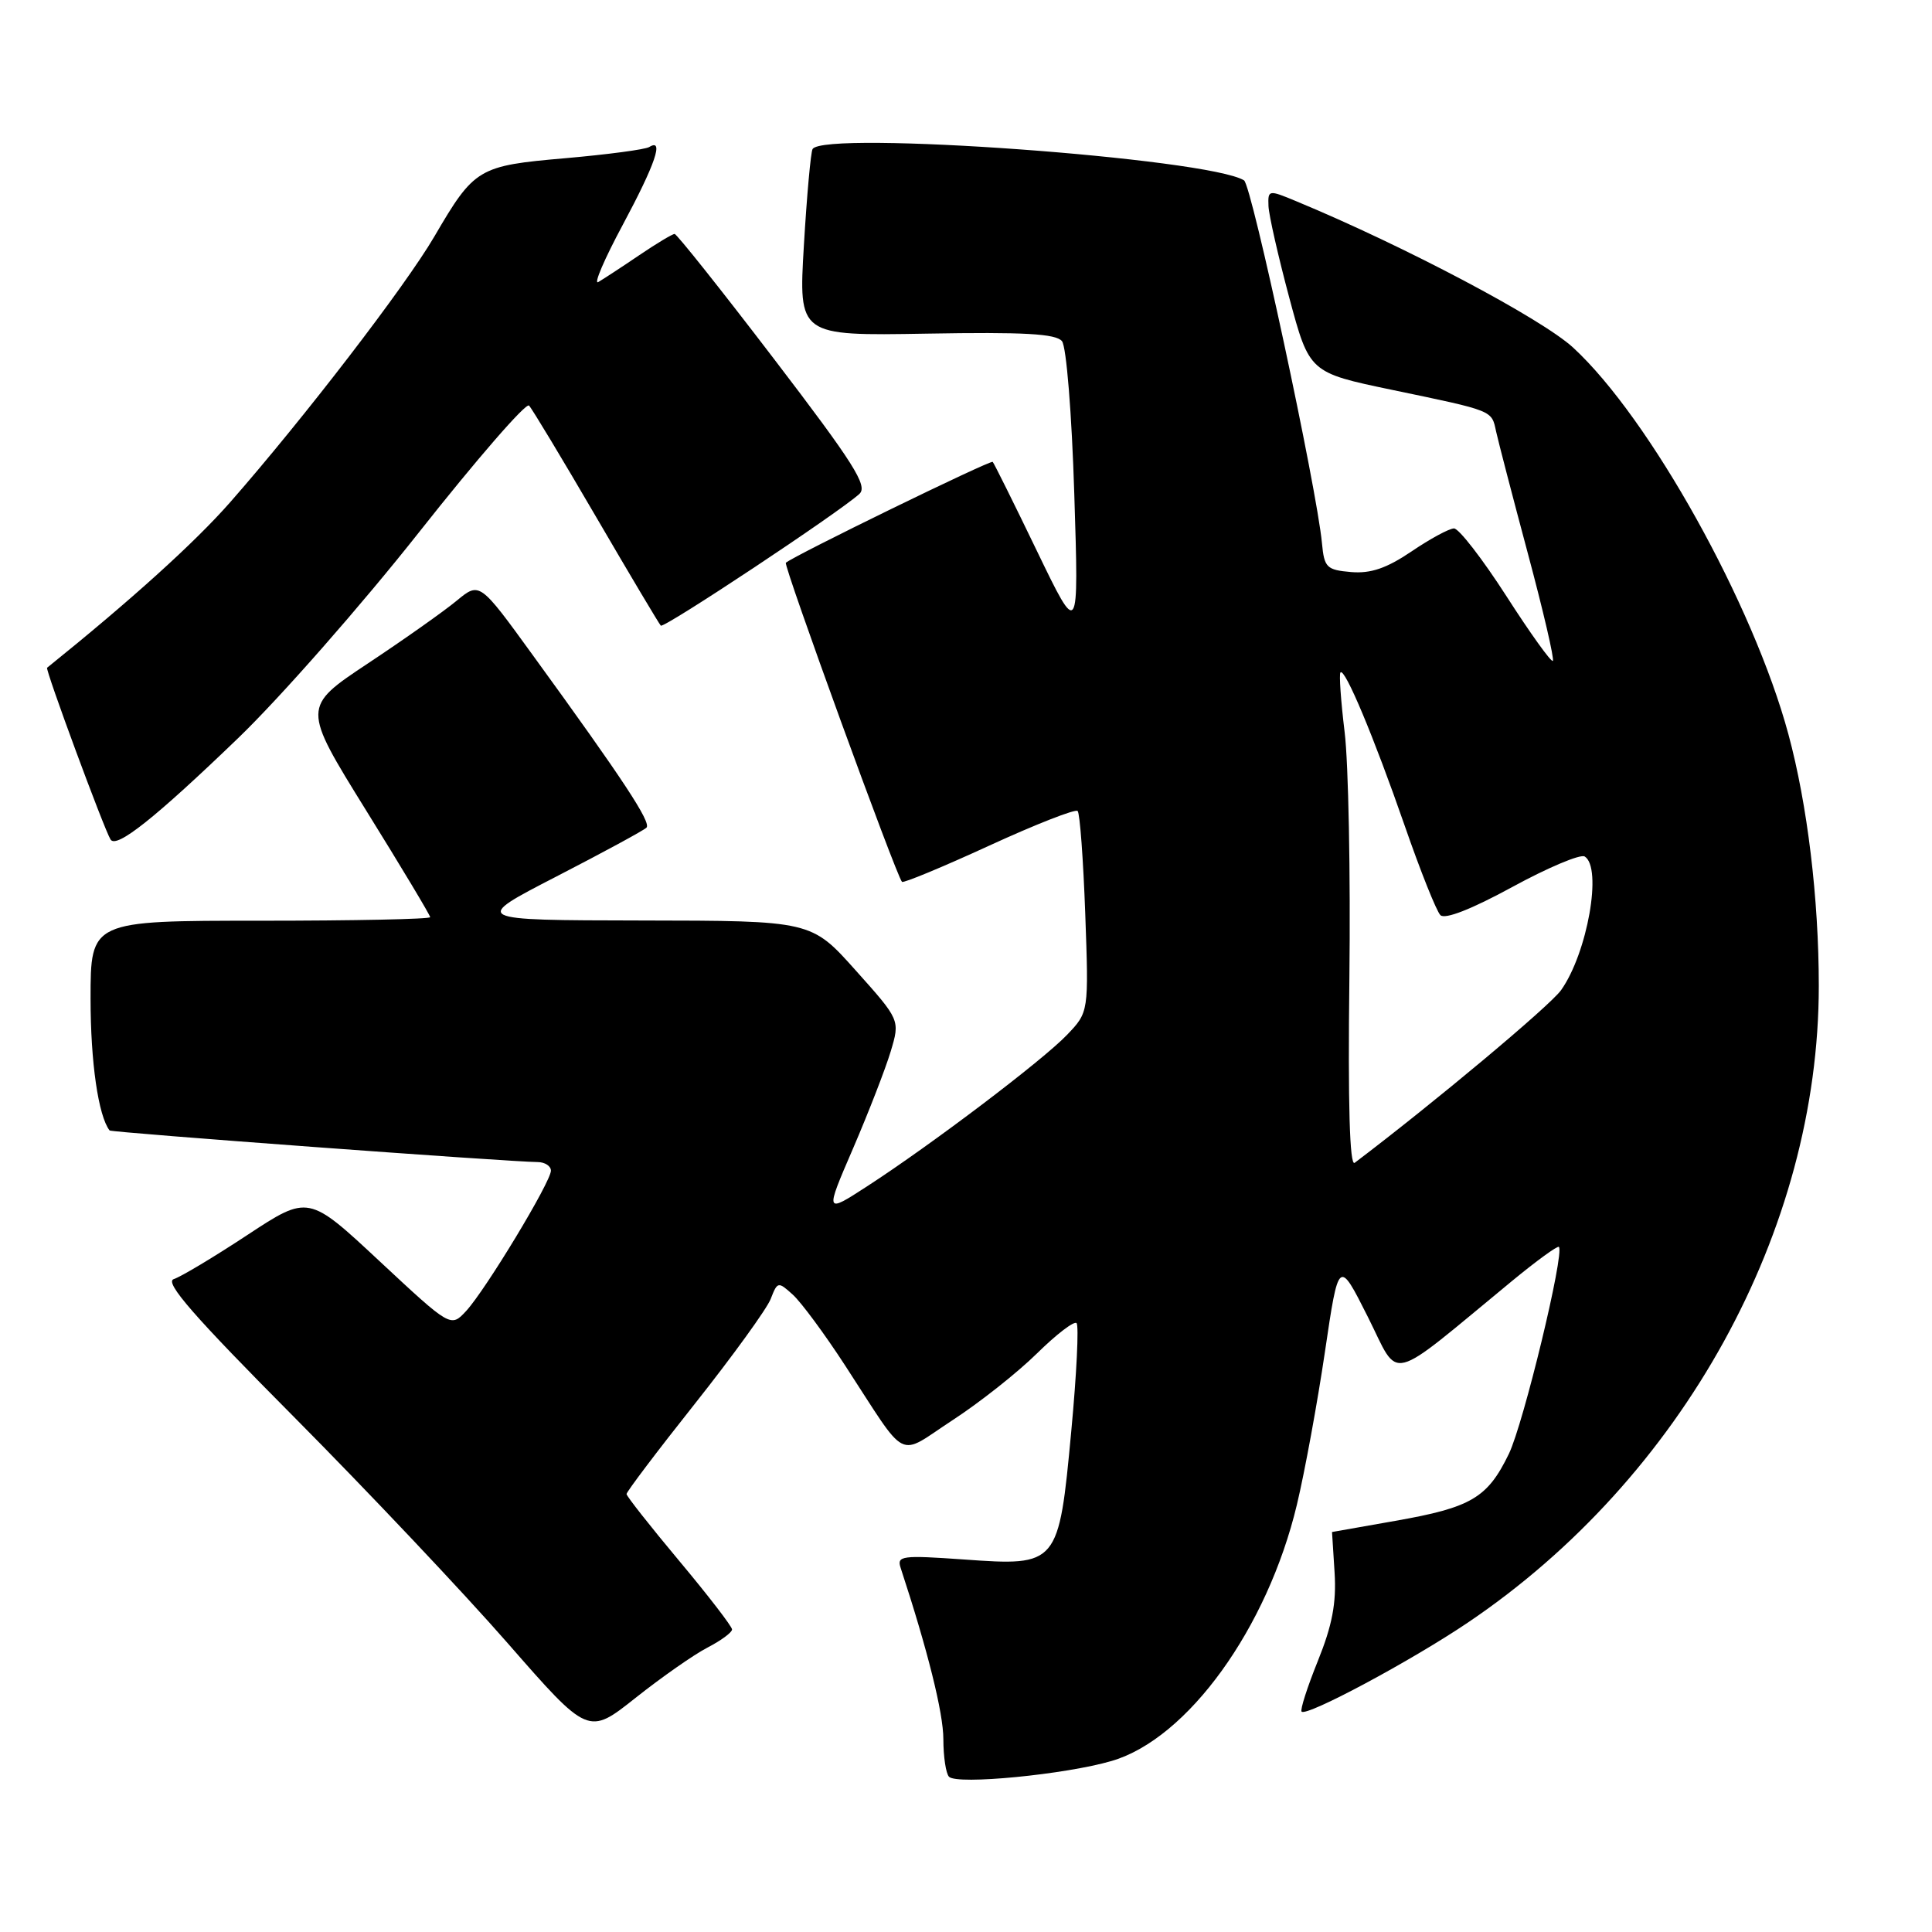 <?xml version="1.0" encoding="UTF-8" standalone="no"?>
<!DOCTYPE svg PUBLIC "-//W3C//DTD SVG 1.1//EN" "http://www.w3.org/Graphics/SVG/1.1/DTD/svg11.dtd" >
<svg xmlns="http://www.w3.org/2000/svg" xmlns:xlink="http://www.w3.org/1999/xlink" version="1.1" viewBox="0 0 256 256">
 <g >
 <path fill="currentColor"
d=" M 147.32 233.33 C 157.37 230.38 167.94 215.75 171.85 199.36 C 172.89 195.01 174.56 185.90 175.56 179.13 C 177.38 166.81 177.38 166.81 181.24 174.48 C 185.57 183.09 183.52 183.60 200.36 169.73 C 203.59 167.07 206.38 165.04 206.56 165.22 C 207.34 166.01 201.88 188.62 199.93 192.65 C 197.10 198.48 194.96 199.75 184.89 201.52 C 180.28 202.33 176.50 203.00 176.50 203.00 C 176.50 203.00 176.65 205.42 176.84 208.38 C 177.09 212.42 176.53 215.36 174.62 220.09 C 173.22 223.56 172.25 226.58 172.47 226.80 C 173.15 227.48 186.99 220.07 194.50 215.00 C 222.93 195.82 241.00 163.03 241.00 130.64 C 241.00 119.07 239.49 106.59 236.97 97.28 C 232.32 80.06 218.59 55.41 208.46 46.07 C 204.30 42.23 186.04 32.58 171.75 26.66 C 168.08 25.13 168.00 25.15 168.08 27.30 C 168.13 28.51 169.37 33.97 170.83 39.43 C 173.50 49.37 173.50 49.37 184.46 51.66 C 197.99 54.48 197.63 54.34 198.24 57.17 C 198.52 58.45 200.41 65.73 202.45 73.34 C 204.49 80.95 205.98 87.36 205.76 87.57 C 205.55 87.79 202.77 83.92 199.60 78.98 C 196.42 74.04 193.30 70.01 192.66 70.02 C 192.02 70.03 189.49 71.40 187.03 73.07 C 183.73 75.30 181.63 76.02 179.03 75.80 C 175.79 75.52 175.47 75.21 175.17 72.00 C 174.49 64.70 165.86 24.53 164.84 23.90 C 160.07 20.95 109.15 17.26 107.67 19.75 C 107.43 20.16 106.91 25.90 106.52 32.50 C 105.81 44.50 105.81 44.50 122.74 44.21 C 135.69 43.98 139.93 44.22 140.72 45.21 C 141.30 45.93 142.02 54.82 142.35 65.50 C 142.95 84.50 142.95 84.50 137.40 73.01 C 134.36 66.70 131.71 61.38 131.54 61.20 C 131.25 60.92 105.11 73.67 104.13 74.57 C 103.78 74.89 118.78 116.11 119.52 116.85 C 119.71 117.04 124.90 114.89 131.06 112.06 C 137.22 109.23 142.50 107.16 142.79 107.46 C 143.09 107.75 143.54 113.87 143.80 121.05 C 144.27 134.11 144.27 134.11 141.38 137.13 C 138.16 140.50 123.46 151.64 114.90 157.19 C 109.30 160.82 109.30 160.82 113.04 152.16 C 115.09 147.40 117.33 141.62 118.02 139.33 C 119.27 135.16 119.27 135.16 113.38 128.58 C 107.50 122.00 107.50 122.00 85.00 121.97 C 62.50 121.93 62.50 121.93 73.75 116.13 C 79.94 112.94 85.30 110.03 85.66 109.67 C 86.33 109.00 82.60 103.33 70.59 86.80 C 63.55 77.09 63.55 77.09 60.52 79.59 C 58.86 80.97 53.57 84.71 48.76 87.90 C 40.03 93.70 40.03 93.70 48.51 107.38 C 53.18 114.90 57.00 121.27 57.00 121.53 C 57.00 121.79 46.88 122.00 34.50 122.00 C 12.00 122.00 12.00 122.00 12.00 132.35 C 12.00 140.75 13.03 147.86 14.52 149.79 C 14.73 150.06 67.37 153.95 71.25 153.98 C 72.21 153.99 73.00 154.51 73.00 155.12 C 73.00 156.60 64.37 170.88 61.77 173.71 C 59.73 175.91 59.73 175.91 50.30 167.12 C 40.87 158.32 40.87 158.32 32.78 163.64 C 28.34 166.57 23.94 169.20 23.02 169.49 C 21.75 169.90 25.70 174.42 38.96 187.76 C 48.65 197.52 61.39 211.00 67.27 217.73 C 77.95 229.95 77.95 229.95 84.22 224.97 C 87.68 222.23 91.96 219.23 93.75 218.31 C 95.54 217.38 97.00 216.31 97.00 215.91 C 97.00 215.52 93.86 211.44 90.02 206.85 C 86.18 202.26 83.03 198.26 83.02 197.97 C 83.01 197.68 87.09 192.28 92.10 185.97 C 97.10 179.66 101.61 173.43 102.12 172.12 C 103.02 169.80 103.11 169.79 105.05 171.55 C 106.15 172.54 109.27 176.76 111.98 180.93 C 120.45 193.93 118.74 193.06 126.22 188.18 C 129.80 185.85 134.83 181.87 137.40 179.34 C 139.97 176.81 142.33 175.00 142.65 175.32 C 142.97 175.64 142.66 182.07 141.95 189.62 C 140.29 207.42 140.19 207.53 127.74 206.64 C 119.49 206.06 118.81 206.15 119.34 207.75 C 122.92 218.64 125.00 226.98 125.00 230.45 C 125.00 232.77 125.34 235.01 125.75 235.43 C 126.82 236.53 141.20 235.13 147.32 233.33 Z  M 31.55 97.81 C 37.11 92.46 47.90 80.18 55.52 70.53 C 63.14 60.88 69.70 53.32 70.10 53.74 C 70.50 54.16 74.50 60.80 78.99 68.50 C 83.48 76.20 87.34 82.68 87.56 82.90 C 87.97 83.30 111.26 67.85 113.88 65.44 C 115.02 64.39 113.14 61.41 102.58 47.59 C 95.61 38.46 89.67 31.00 89.39 31.00 C 89.10 31.00 86.98 32.27 84.68 33.83 C 82.38 35.39 79.95 36.98 79.28 37.37 C 78.61 37.76 80.07 34.35 82.52 29.79 C 86.83 21.75 88.03 18.25 86.03 19.48 C 85.50 19.81 80.51 20.47 74.95 20.96 C 63.37 21.96 62.86 22.26 57.56 31.33 C 53.70 37.94 40.24 55.45 30.49 66.56 C 25.79 71.91 17.38 79.51 6.24 88.48 C 5.97 88.69 13.78 109.84 14.65 111.24 C 15.42 112.48 20.56 108.39 31.55 97.81 Z  M 178.80 129.67 C 178.96 115.82 178.68 101.12 178.17 97.00 C 177.67 92.87 177.42 89.32 177.62 89.10 C 178.19 88.45 182.03 97.61 186.13 109.41 C 188.21 115.41 190.34 120.74 190.86 121.26 C 191.46 121.86 195.00 120.47 200.39 117.53 C 205.10 114.96 209.42 113.14 209.98 113.49 C 212.35 114.95 210.34 126.29 206.85 131.20 C 205.38 133.27 189.97 146.16 179.50 154.08 C 178.84 154.58 178.60 146.33 178.80 129.67 Z "/>
</g>
</svg>